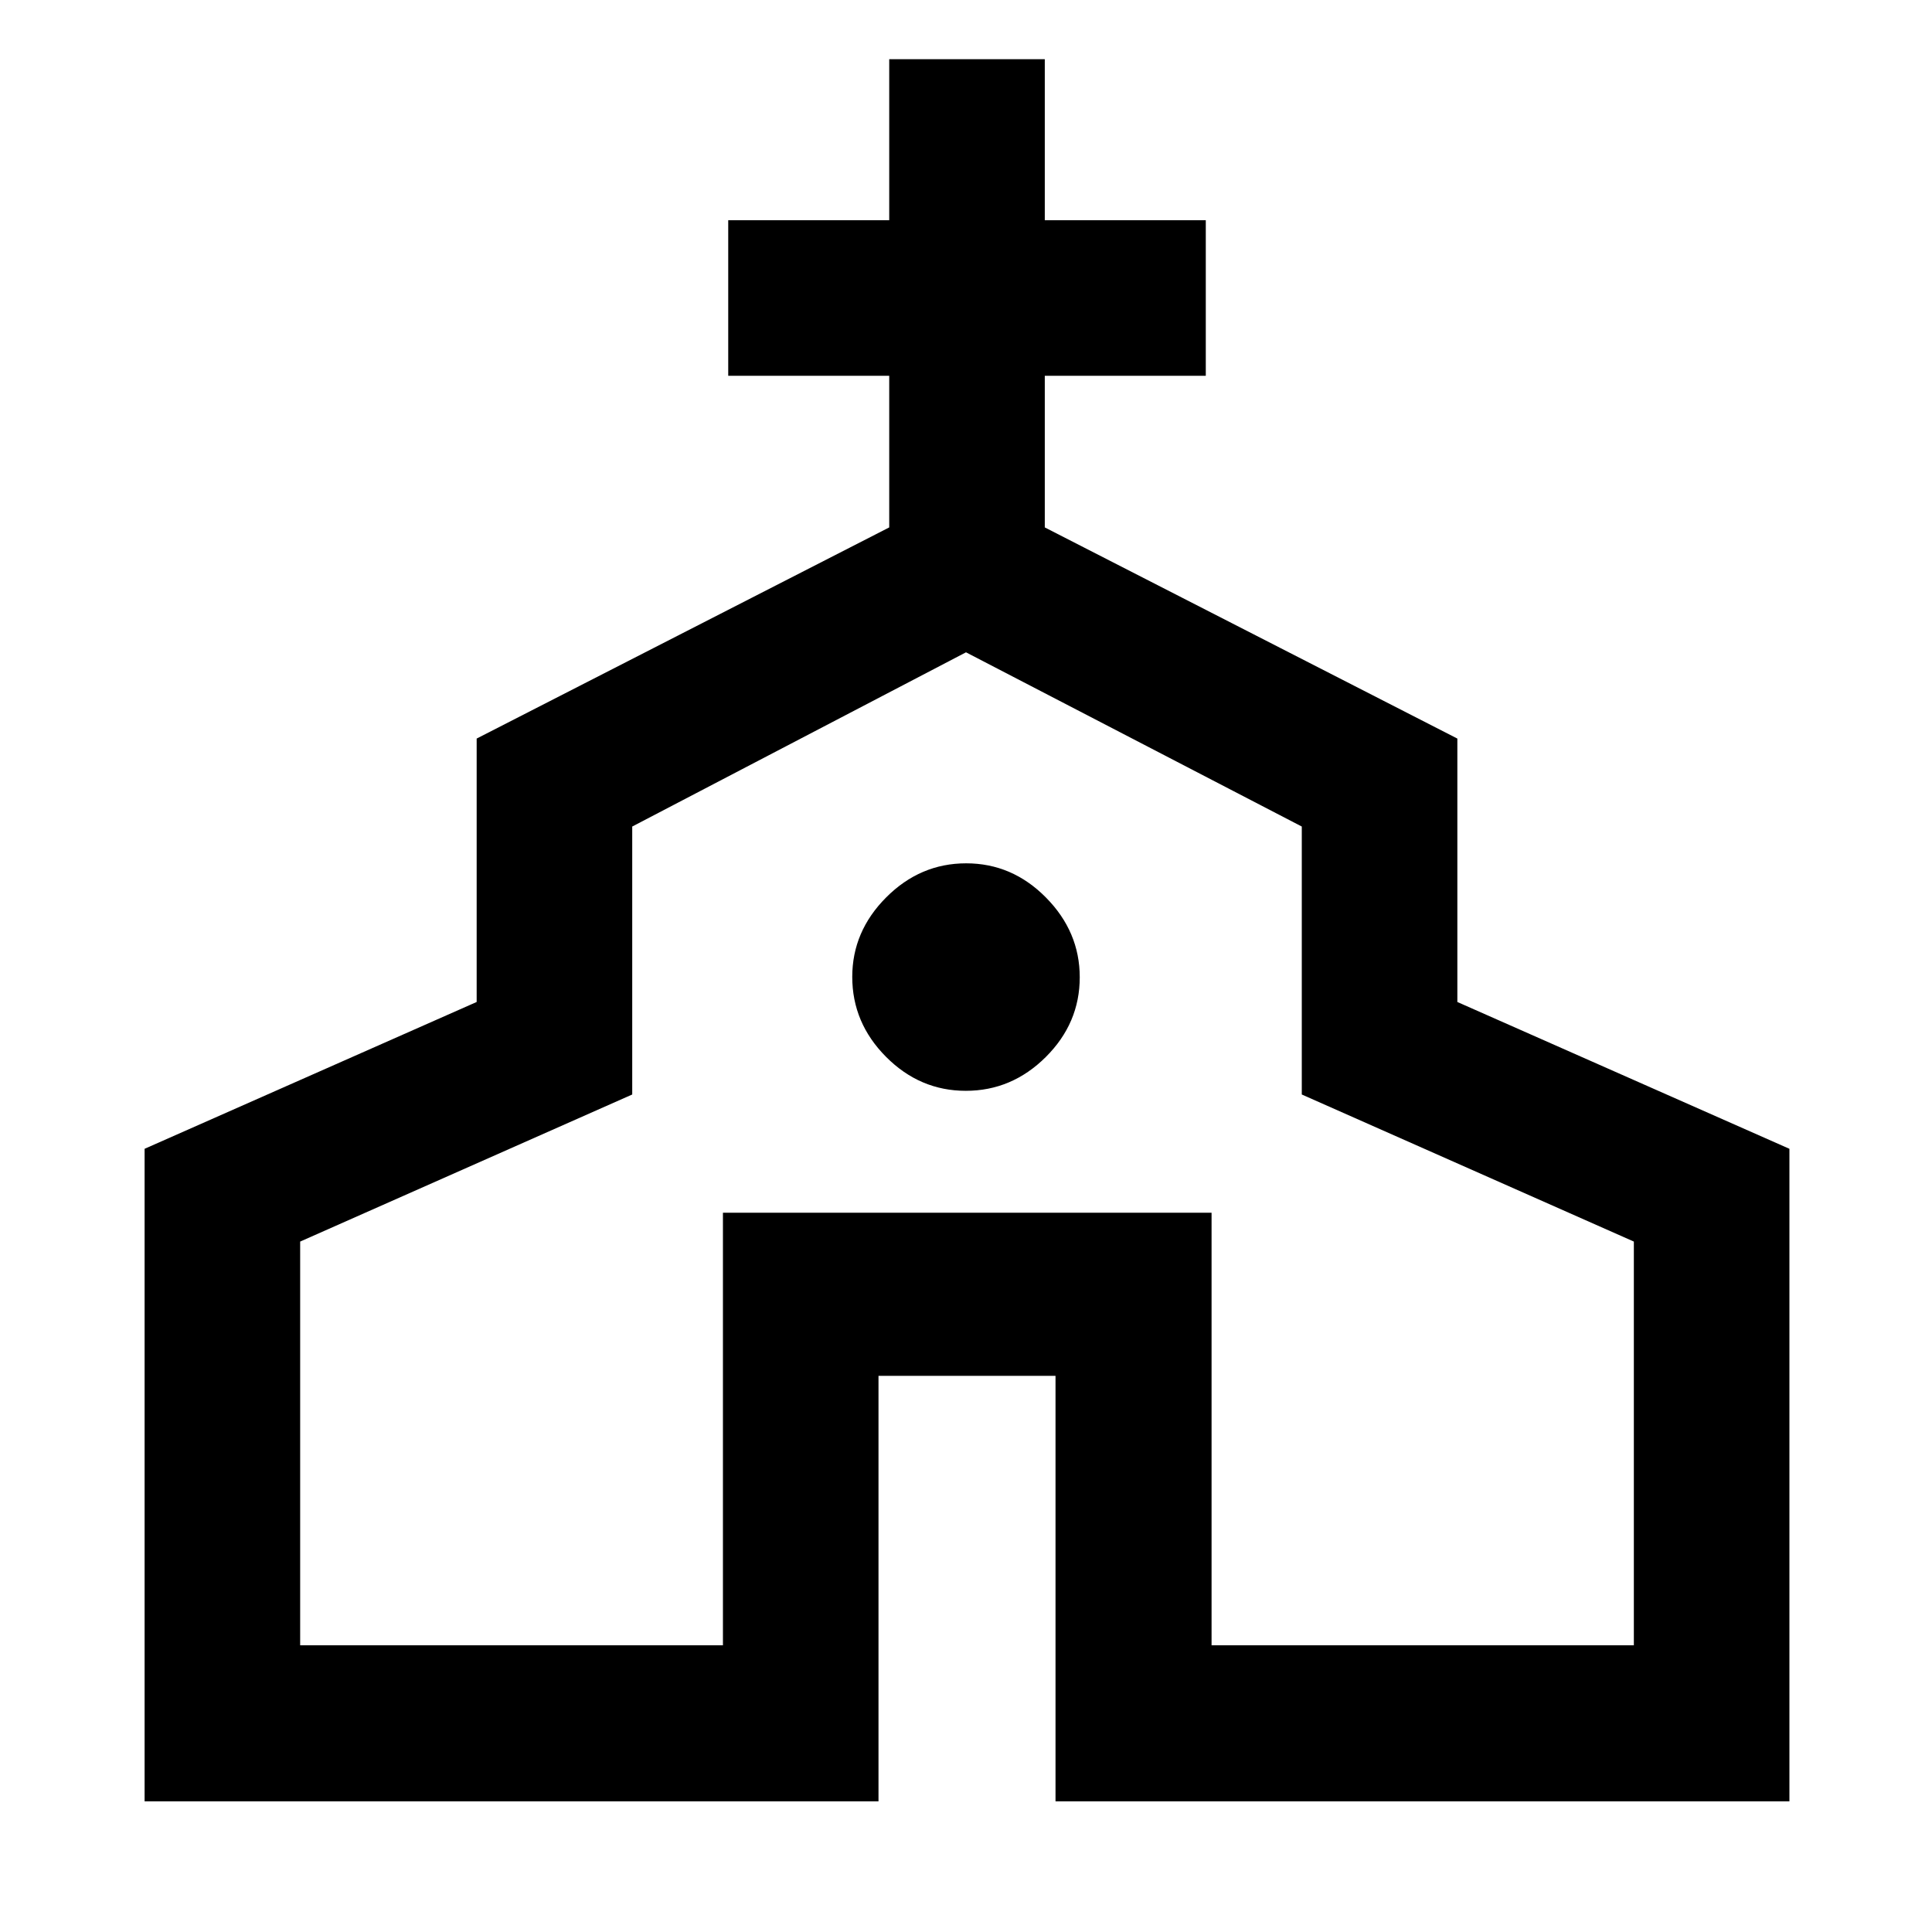 <svg xmlns="http://www.w3.org/2000/svg" height="48" viewBox="0 -960 960 960" width="48"><path d="M71.85-64.91v-324.26l165-72.95v-130.89l205-104.92v-75.35h-80v-77.31h80v-80h77.3v80h80v77.31h-80v75.35l205 104.92v130.89l165 72.95v324.26H524.48v-211.44h-87.96v211.44H71.85Zm77.3-77.55h210.07v-214.95h242.8v214.95h209.83v-200.61l-165-73.08V-549.3L480-635.87 314.15-549.3v133.15l-165 73.08v200.61Zm330.76-275.52q22.85 0 39.73-16.79 16.88-16.8 16.88-39.64 0-22.61-16.79-39.61-16.8-17-39.64-17-22.85 0-39.73 16.91-16.88 16.91-16.88 39.52 0 22.85 16.79 39.73 16.8 16.88 39.64 16.88Zm.09 28.2Z"/></svg>